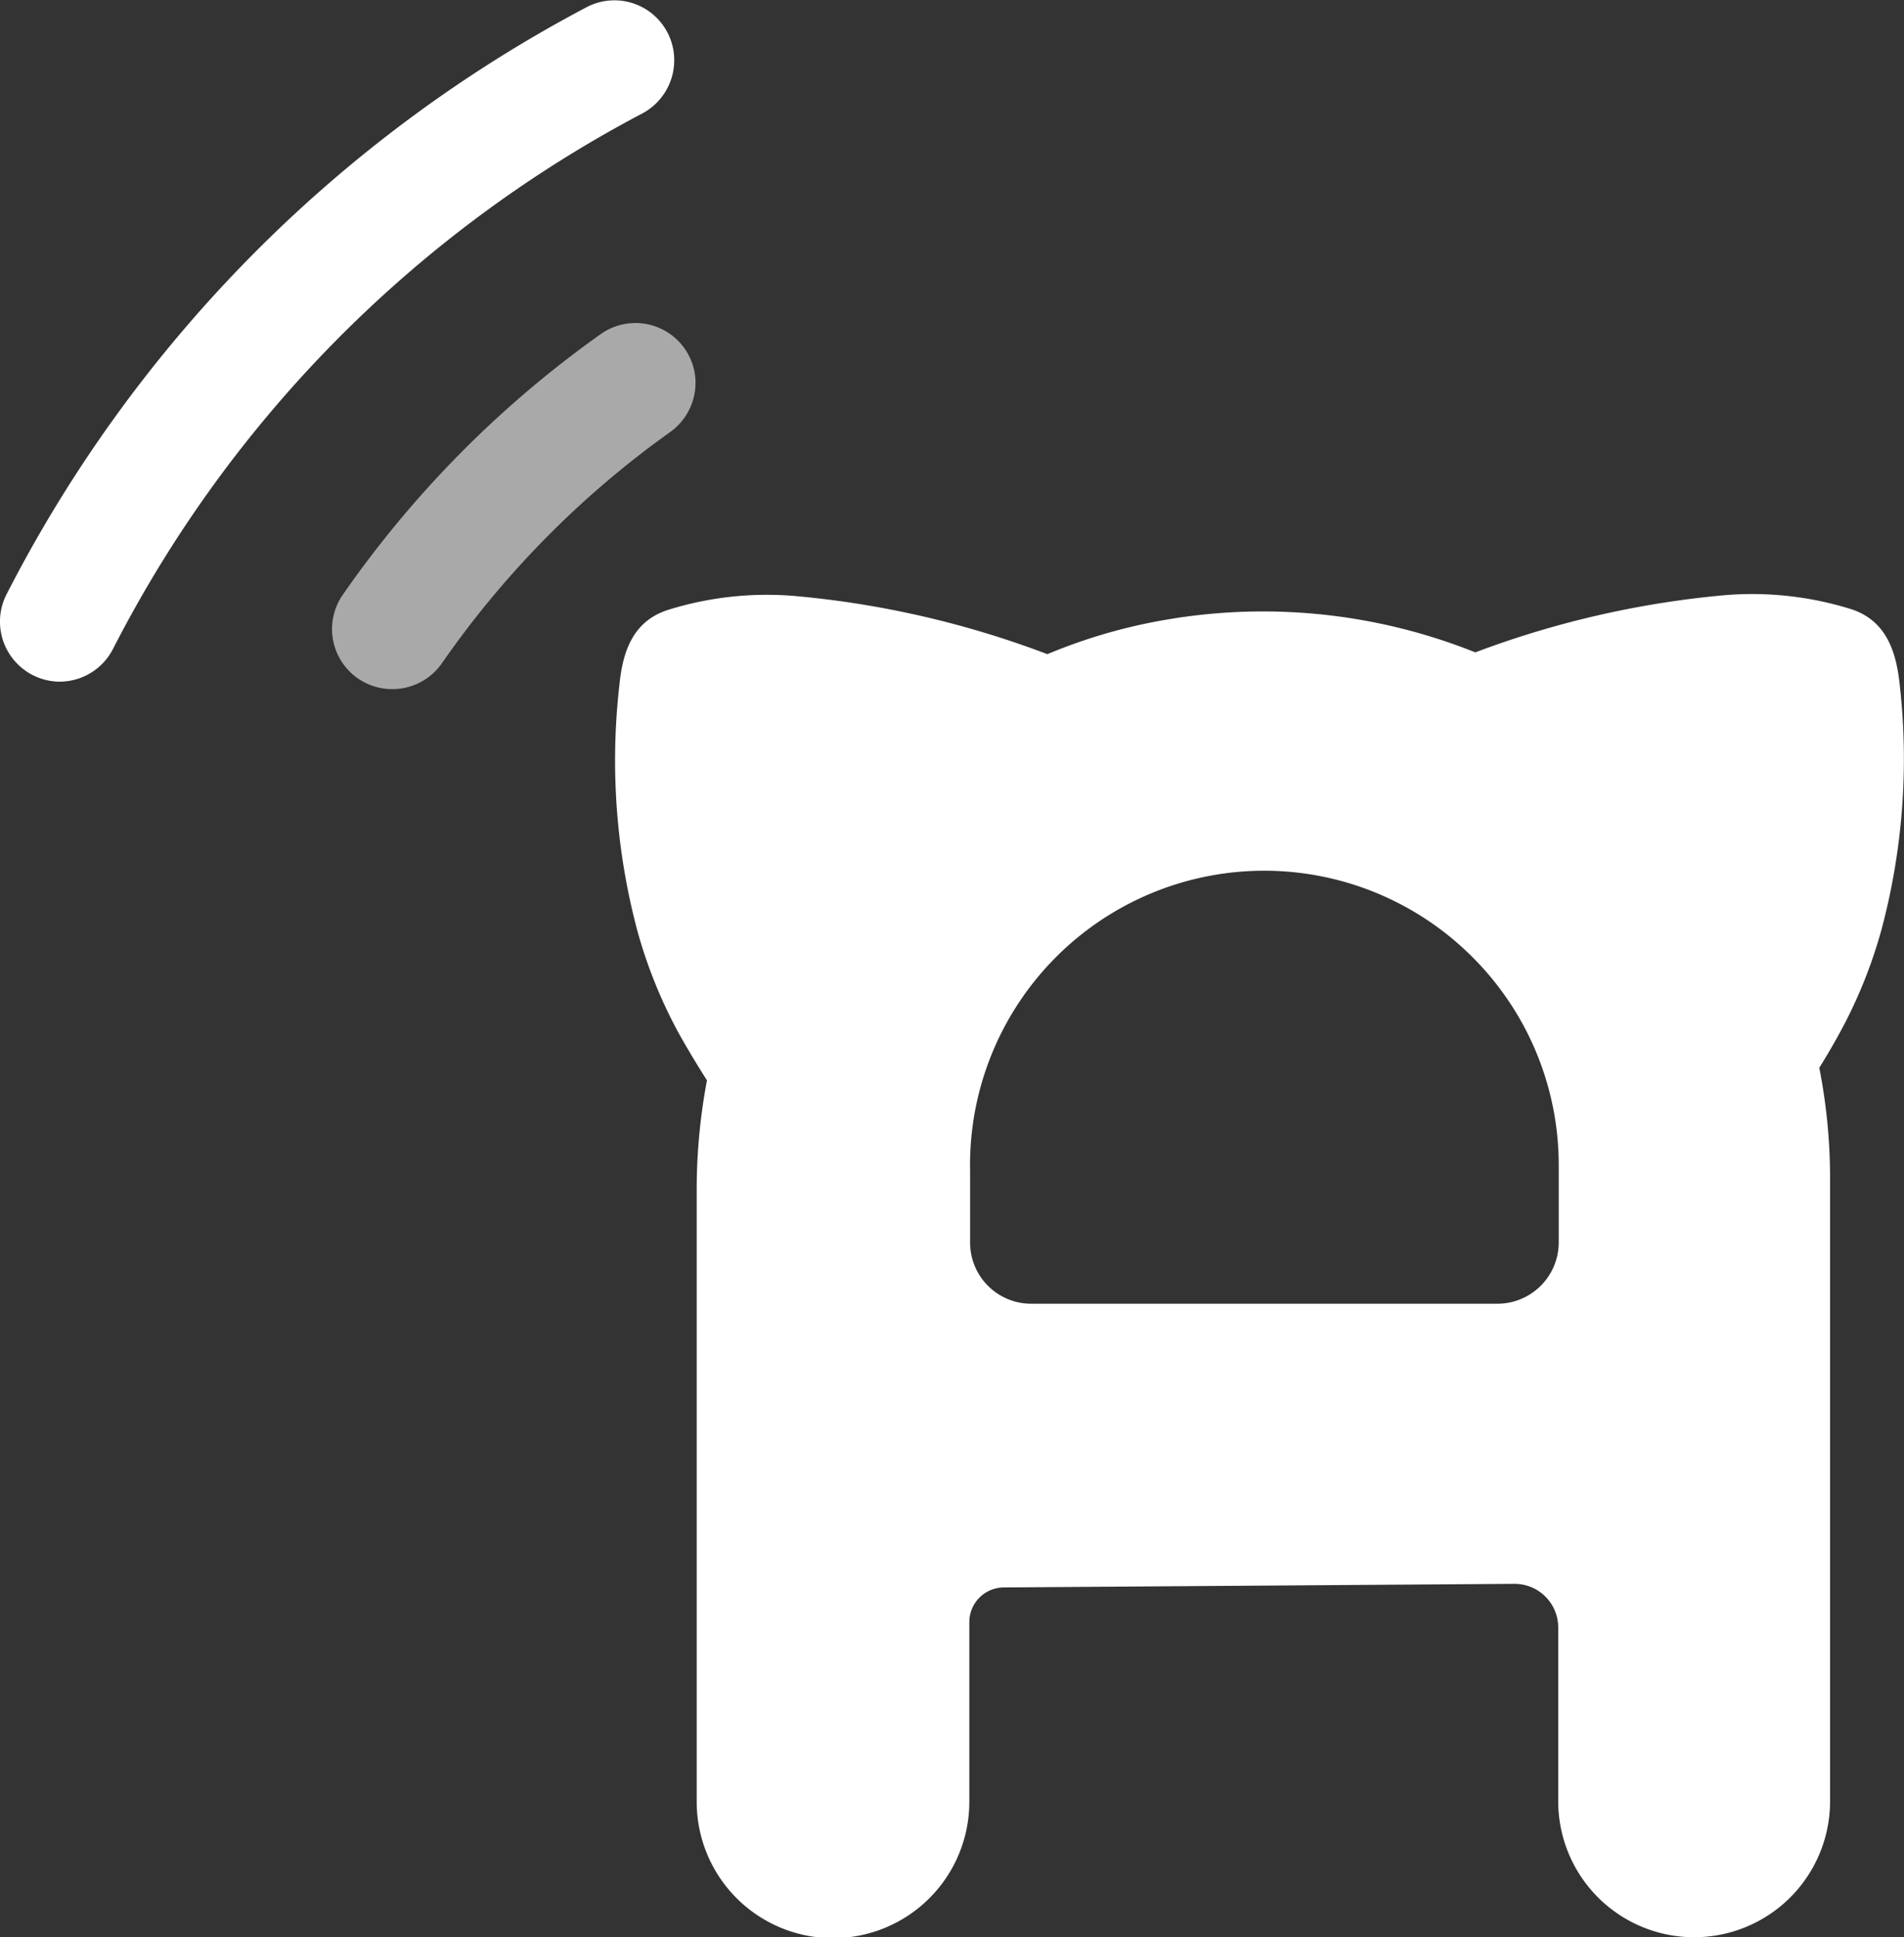 <svg xmlns="http://www.w3.org/2000/svg" viewBox="0 0 74.17 75.45"><rect x="0" y="0" width="74.17" height="75.45" fill="#333333" stroke="none"/><defs><style>.cls-1,.cls-2{fill:#fff;}.cls-2{opacity:0.58;}</style></defs><title>Asset 7</title><g id="Layer_2" data-name="Layer 2"><g id="Layer_1-2" data-name="Layer 1"><path class="cls-1" d="M74,26.64c-.14-1.31-.55-2.49-1.91-2.92a12.92,12.92,0,0,0-4.88-.54,36.87,36.87,0,0,0-9.74,2.23,22.25,22.25,0,0,0-12-1.28,21.15,21.15,0,0,0-4.67,1.35v0a36.93,36.93,0,0,0-9.88-2.27,12.92,12.92,0,0,0-4.88.54c-1.37.43-1.78,1.6-1.91,2.92a25.77,25.77,0,0,0,.7,9.59,18.77,18.77,0,0,0,1.57,3.91c.36.65.74,1.28,1.14,1.91a22.83,22.83,0,0,0-.4,4.2v23.9a5.31,5.31,0,0,0,10.62,0v-7a1.35,1.35,0,0,1,1.34-1.35L59,61.69a1.7,1.7,0,0,1,1.7,1.7v6.77a5.29,5.29,0,1,0,10.59,0V45.88a22.17,22.17,0,0,0-.42-4.29q.45-.72.85-1.46a18.77,18.77,0,0,0,1.57-3.91A25.77,25.77,0,0,0,74,26.64ZM60.72,48.39a2.39,2.39,0,0,1-2.39,2.39H40.17a2.38,2.38,0,0,1-2.38-2.38V45.6a11.46,11.46,0,0,1,19.57-8.32,11.44,11.44,0,0,1,3.36,8.11Z"/><path class="cls-1" d="M2.27,26.55h0a2.34,2.34,0,0,0,2.13-1.27A48.56,48.56,0,0,1,25,4.43,2.35,2.35,0,0,0,26.26,2.2h0A2.33,2.33,0,0,0,22.89.26,53.32,53.32,0,0,0,.28,23.1,2.34,2.34,0,0,0,2.27,26.55Z"/><path class="cls-2" d="M15.21,26.84h0a2.35,2.35,0,0,0,2-1,36.84,36.84,0,0,1,8.88-9,2.36,2.36,0,0,0,1-2.07h0A2.34,2.34,0,0,0,23.42,13,41.36,41.36,0,0,0,13.35,23.17,2.34,2.34,0,0,0,15.21,26.84Z"/></g></g></svg>